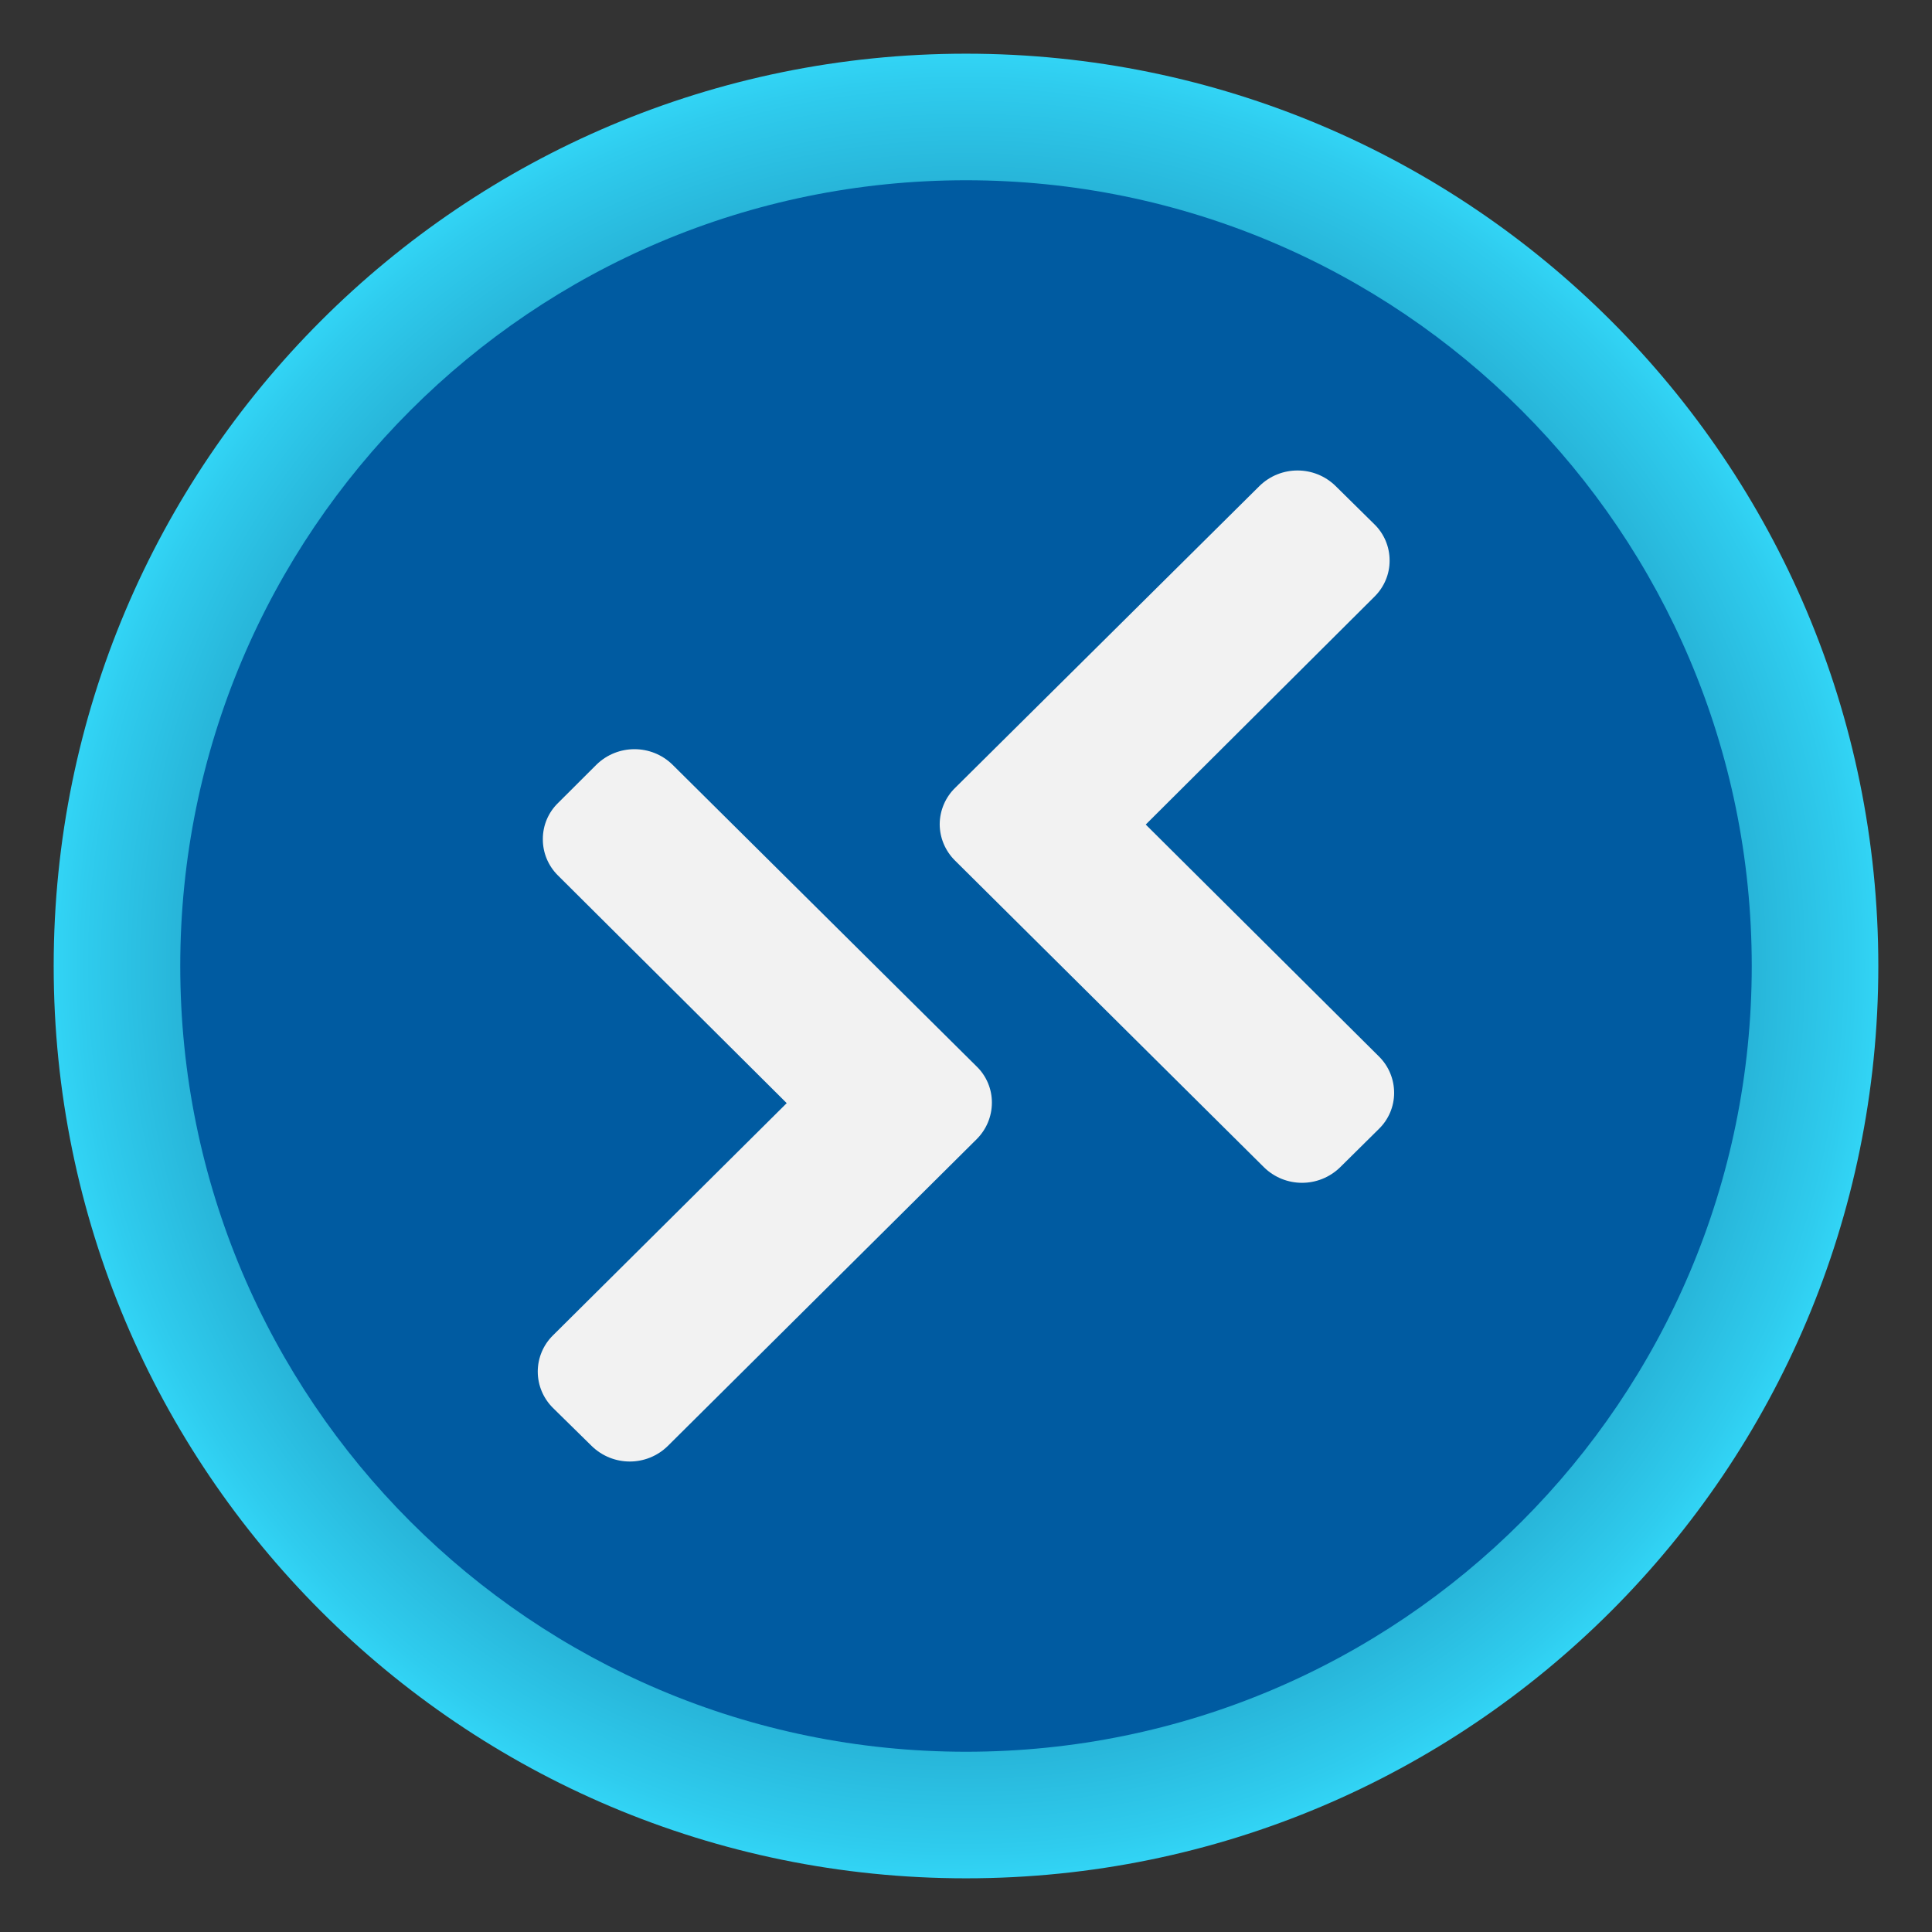 <?xml version="1.0" encoding="UTF-8"?>
<svg xmlns="http://www.w3.org/2000/svg" xmlns:xlink="http://www.w3.org/1999/xlink" width="70pt" height="70pt" viewBox="0 0 70 70" version="1.1">
<rect x="0" y="0" width="70" height="70" fill="#333333" stroke="none"/>
<defs>
<radialGradient id="radial0" gradientUnits="userSpaceOnUse" cx="9" cy="9" fx="9" fy="9" r="8.5" gradientTransform="matrix(3.889,0,0,3.889,0,0)">
<stop offset="0" style="stop-color:rgb(9.804%,54.118%,70.196%);stop-opacity:1;"/>
<stop offset="0.382" style="stop-color:rgb(10.196%,54.902%,70.98%);stop-opacity:1;"/>
<stop offset="0.576" style="stop-color:rgb(10.98%,58.039%,73.725%);stop-opacity:1;"/>
<stop offset="0.727" style="stop-color:rgb(12.941%,63.137%,78.431%);stop-opacity:1;"/>
<stop offset="0.856" style="stop-color:rgb(15.294%,70.588%,84.706%);stop-opacity:1;"/>
<stop offset="0.97" style="stop-color:rgb(18.431%,80%,93.333%);stop-opacity:1;"/>
<stop offset="1" style="stop-color:rgb(19.608%,83.137%,96.078%);stop-opacity:1;"/>
</radialGradient>
</defs>
<g id="surface1">
<path style=" stroke:none;fill-rule:nonzero;fill:url(#radial0);" d="M 68.055 35 C 68.055 53.258 53.258 68.055 35 68.055 C 16.742 68.055 1.945 53.258 1.945 35 C 1.945 16.742 16.742 1.945 35 1.945 C 53.258 1.945 68.055 16.742 68.055 35 Z M 68.055 35 "/>
<path style=" stroke:none;fill-rule:nonzero;fill:rgb(0%,35.686%,63.137%);fill-opacity:1;" d="M 63.469 35 C 63.469 50.723 50.723 63.469 35 63.469 C 19.277 63.469 6.531 50.723 6.531 35 C 6.531 19.277 19.277 6.531 35 6.531 C 50.723 6.531 63.469 19.277 63.469 35 Z M 63.469 35 "/>
<path style=" stroke:none;fill-rule:nonzero;fill:rgb(94.902%,94.902%,94.902%);fill-opacity:1;" d="M 35.391 38.645 L 24.367 27.707 C 23.602 26.957 22.375 26.957 21.609 27.707 L 20.223 29.09 C 19.867 29.434 19.668 29.906 19.668 30.398 C 19.664 30.895 19.863 31.371 20.215 31.719 L 28.504 39.969 L 20.035 48.383 C 19.684 48.727 19.484 49.203 19.484 49.695 C 19.484 50.191 19.684 50.664 20.035 51.012 L 21.438 52.391 C 22.207 53.141 23.43 53.141 24.195 52.391 L 35.391 41.27 C 35.738 40.922 35.938 40.449 35.938 39.953 C 35.941 39.461 35.742 38.988 35.391 38.645 Z M 35.391 38.645 "/>
<path style=" stroke:none;fill-rule:nonzero;fill:rgb(94.902%,94.902%,94.902%);fill-opacity:1;" d="M 34.047 29.859 C 34.047 30.352 34.246 30.824 34.594 31.172 L 45.797 42.293 C 46.562 43.043 47.785 43.043 48.555 42.293 L 49.957 40.906 C 50.312 40.562 50.512 40.09 50.512 39.598 C 50.512 39.102 50.316 38.629 49.965 38.281 L 41.512 29.875 L 49.801 21.617 C 50.152 21.27 50.352 20.797 50.348 20.305 C 50.348 19.809 50.148 19.336 49.793 18.992 L 48.391 17.609 C 47.625 16.859 46.398 16.859 45.633 17.609 L 34.609 28.543 C 34.254 28.887 34.051 29.363 34.047 29.859 Z M 34.047 29.859 "/>
</g>
</svg>
